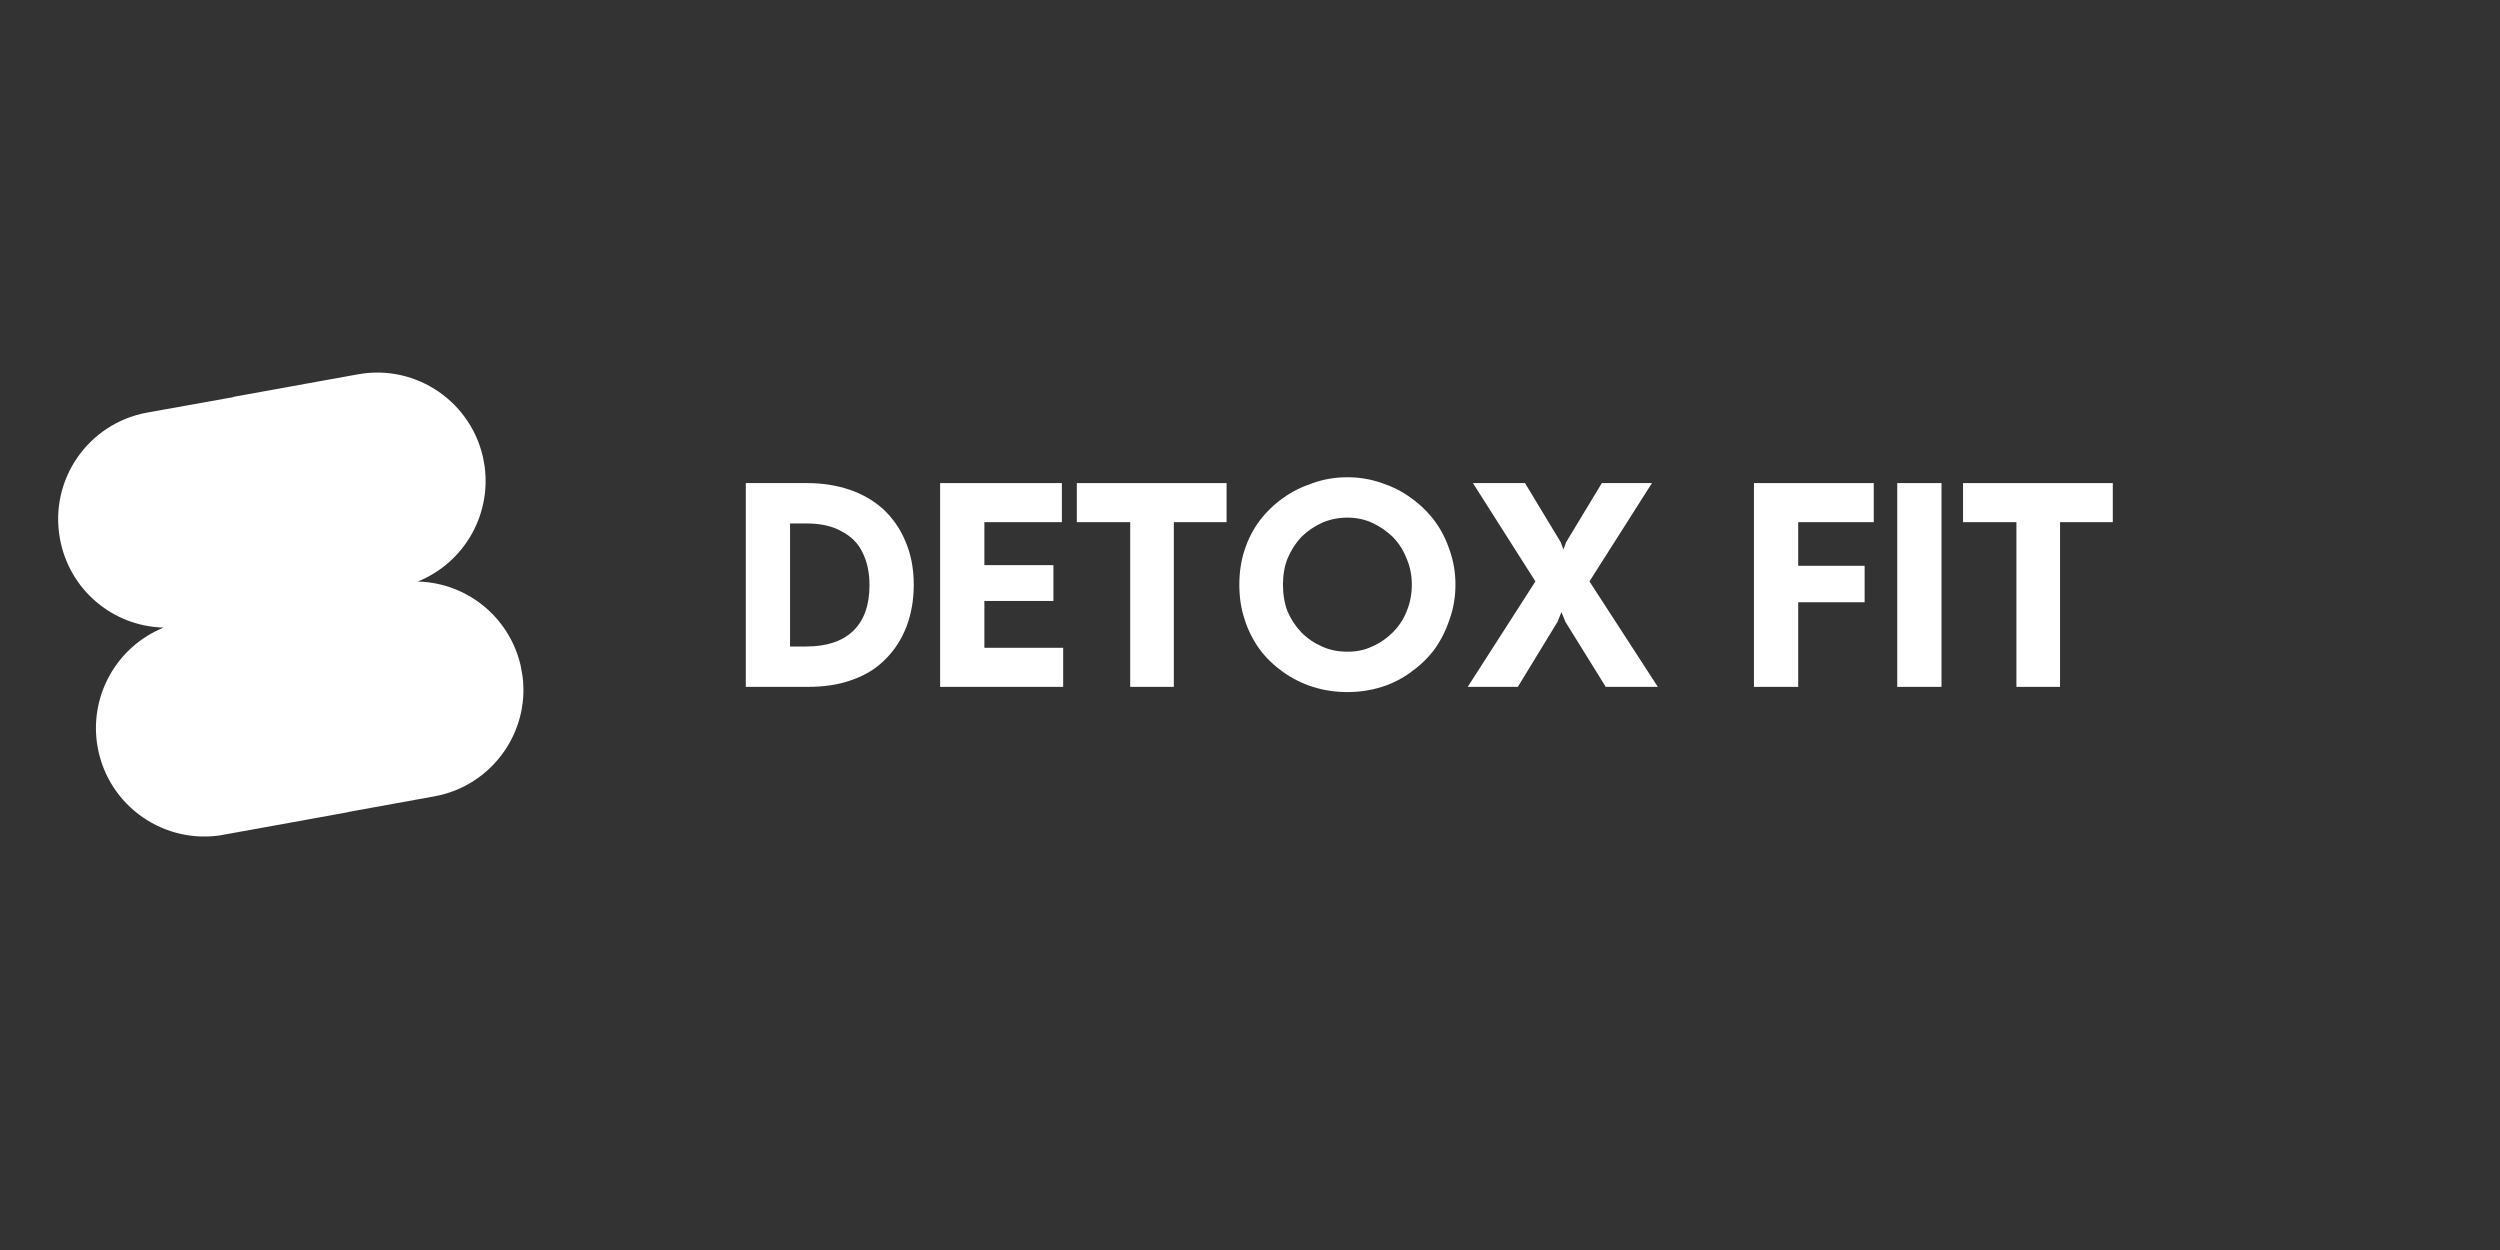 <svg xmlns="http://www.w3.org/2000/svg" xmlns:xlink="http://www.w3.org/1999/xlink" width="80" zoomAndPan="magnify" viewBox="0 0 60 30" height="40" preserveAspectRatio="xMidYMid meet" version="1.0"><rect x="0" y="0" width="60" height="30" fill="#333333" stroke="none"/><defs><g/><clipPath id="2c2a5758f5"><path d="M 1 8 L 13 8 L 13 21 L 1 21 Z M 1 8 " clip-rule="nonzero"/></clipPath><clipPath id="07d50b3058"><path d="M 2.809 20.496 L 0.973 10.363 L 11.168 8.516 L 13.004 18.652 Z M 2.809 20.496 " clip-rule="nonzero"/></clipPath><clipPath id="867923fb92"><path d="M 5.602 9.531 L 3.531 9.902 C 2.117 10.16 1.18 11.512 1.438 12.926 C 1.656 14.141 2.695 15.031 3.926 15.062 C 2.785 15.527 2.125 16.727 2.344 17.938 C 2.602 19.352 3.953 20.289 5.367 20.035 L 8.355 19.492 L 8.355 19.488 L 10.422 19.113 C 11.836 18.859 12.777 17.504 12.52 16.094 C 12.301 14.883 11.262 13.988 10.027 13.957 C 11.172 13.492 11.832 12.293 11.613 11.078 C 11.355 9.668 10.004 8.727 8.59 8.984 L 5.602 9.523 Z M 5.602 9.531 " clip-rule="nonzero"/></clipPath></defs><g fill="#ffffff" fill-opacity="1"><g transform="translate(17.477, 16.485)"><g><path d="M 0.422 0 L 0.422 -4.891 L 1.891 -4.891 C 2.266 -4.891 2.602 -4.836 2.906 -4.734 C 3.219 -4.629 3.488 -4.473 3.719 -4.266 C 3.945 -4.055 4.125 -3.801 4.25 -3.5 C 4.383 -3.195 4.453 -2.848 4.453 -2.453 C 4.453 -2.086 4.395 -1.754 4.281 -1.453 C 4.164 -1.148 4 -0.891 3.781 -0.672 C 3.57 -0.453 3.305 -0.285 2.984 -0.172 C 2.672 -0.055 2.312 0 1.906 0 Z M 1.484 -0.969 L 1.875 -0.969 C 2.363 -0.969 2.738 -1.094 3 -1.344 C 3.258 -1.594 3.391 -1.957 3.391 -2.438 C 3.391 -2.75 3.332 -3.016 3.219 -3.234 C 3.113 -3.453 2.945 -3.617 2.719 -3.734 C 2.5 -3.859 2.219 -3.922 1.875 -3.922 L 1.484 -3.922 Z M 1.484 -0.969 "/></g></g><g transform="translate(22.141, 16.485)"><g><path d="M 0.422 0 L 0.422 -4.891 L 3.344 -4.891 L 3.344 -3.953 L 1.484 -3.953 L 1.484 -2.922 L 3.141 -2.922 L 3.141 -2.062 L 1.484 -2.062 L 1.484 -0.938 L 3.375 -0.938 L 3.375 0 Z M 0.422 0 "/></g></g><g transform="translate(25.75, 16.485)"><g><path d="M 1.375 0 L 1.375 -3.953 L 0.094 -3.953 L 0.094 -4.891 L 3.688 -4.891 L 3.688 -3.953 L 2.422 -3.953 L 2.422 0 Z M 1.375 0 "/></g></g><g transform="translate(29.525, 16.485)"><g><path d="M 2.812 0.125 C 2.52 0.125 2.242 0.082 1.984 0 C 1.723 -0.082 1.484 -0.203 1.266 -0.359 C 1.047 -0.516 0.859 -0.695 0.703 -0.906 C 0.547 -1.125 0.426 -1.363 0.344 -1.625 C 0.258 -1.883 0.219 -2.16 0.219 -2.453 C 0.219 -2.742 0.258 -3.02 0.344 -3.281 C 0.426 -3.539 0.547 -3.773 0.703 -3.984 C 0.859 -4.191 1.047 -4.375 1.266 -4.531 C 1.484 -4.688 1.723 -4.805 1.984 -4.891 C 2.242 -4.984 2.52 -5.031 2.812 -5.031 C 3.102 -5.031 3.379 -4.984 3.641 -4.891 C 3.898 -4.805 4.133 -4.688 4.344 -4.531 C 4.562 -4.375 4.75 -4.191 4.906 -3.984 C 5.062 -3.773 5.18 -3.539 5.266 -3.281 C 5.359 -3.02 5.406 -2.742 5.406 -2.453 C 5.406 -2.16 5.359 -1.883 5.266 -1.625 C 5.18 -1.363 5.062 -1.125 4.906 -0.906 C 4.75 -0.695 4.562 -0.516 4.344 -0.359 C 4.133 -0.203 3.898 -0.082 3.641 0 C 3.379 0.082 3.102 0.125 2.812 0.125 Z M 2.812 -0.844 C 3.031 -0.844 3.227 -0.883 3.406 -0.969 C 3.594 -1.051 3.758 -1.164 3.906 -1.312 C 4.051 -1.457 4.16 -1.625 4.234 -1.812 C 4.316 -2.008 4.359 -2.223 4.359 -2.453 C 4.359 -2.68 4.316 -2.891 4.234 -3.078 C 4.16 -3.273 4.051 -3.445 3.906 -3.594 C 3.758 -3.738 3.594 -3.852 3.406 -3.938 C 3.227 -4.02 3.031 -4.062 2.812 -4.062 C 2.594 -4.062 2.391 -4.02 2.203 -3.938 C 2.016 -3.852 1.848 -3.738 1.703 -3.594 C 1.566 -3.445 1.457 -3.273 1.375 -3.078 C 1.301 -2.891 1.266 -2.68 1.266 -2.453 C 1.266 -2.223 1.301 -2.008 1.375 -1.812 C 1.457 -1.625 1.566 -1.457 1.703 -1.312 C 1.848 -1.164 2.016 -1.051 2.203 -0.969 C 2.391 -0.883 2.594 -0.844 2.812 -0.844 Z M 2.812 -0.844 "/></g></g><g transform="translate(35.147, 16.485)"><g><path d="M 0.078 0 L 1.703 -2.531 L 0.203 -4.891 L 1.453 -4.891 L 2.312 -3.469 L 2.375 -3.297 L 2.438 -3.469 L 3.297 -4.891 L 4.5 -4.891 L 3 -2.531 L 4.641 0 L 3.391 0 L 2.422 -1.562 L 2.328 -1.797 L 2.234 -1.562 L 1.281 0 Z M 0.078 0 "/></g></g><g transform="translate(39.849, 16.485)"><g/></g><g transform="translate(41.673, 16.485)"><g><path d="M 0.422 0 L 0.422 -4.891 L 3.297 -4.891 L 3.297 -3.953 L 1.484 -3.953 L 1.484 -2.906 L 3.078 -2.906 L 3.078 -2.031 L 1.484 -2.031 L 1.484 0 Z M 0.422 0 "/></g></g><g transform="translate(45.112, 16.485)"><g><path d="M 0.422 0 L 0.422 -4.891 L 1.484 -4.891 L 1.484 0 Z M 0.422 0 "/></g></g><g transform="translate(47.019, 16.485)"><g><path d="M 1.375 0 L 1.375 -3.953 L 0.094 -3.953 L 0.094 -4.891 L 3.688 -4.891 L 3.688 -3.953 L 2.422 -3.953 L 2.422 0 Z M 1.375 0 "/></g></g></g><g clip-path="url(#2c2a5758f5)"><g clip-path="url(#07d50b3058)"><g clip-path="url(#867923fb92)"><path fill="#ffffff" d="M 2.809 20.496 L 0.973 10.363 L 11.148 8.52 L 12.98 18.656 Z M 2.809 20.496 " fill-opacity="1" fill-rule="nonzero"/></g></g></g></svg>